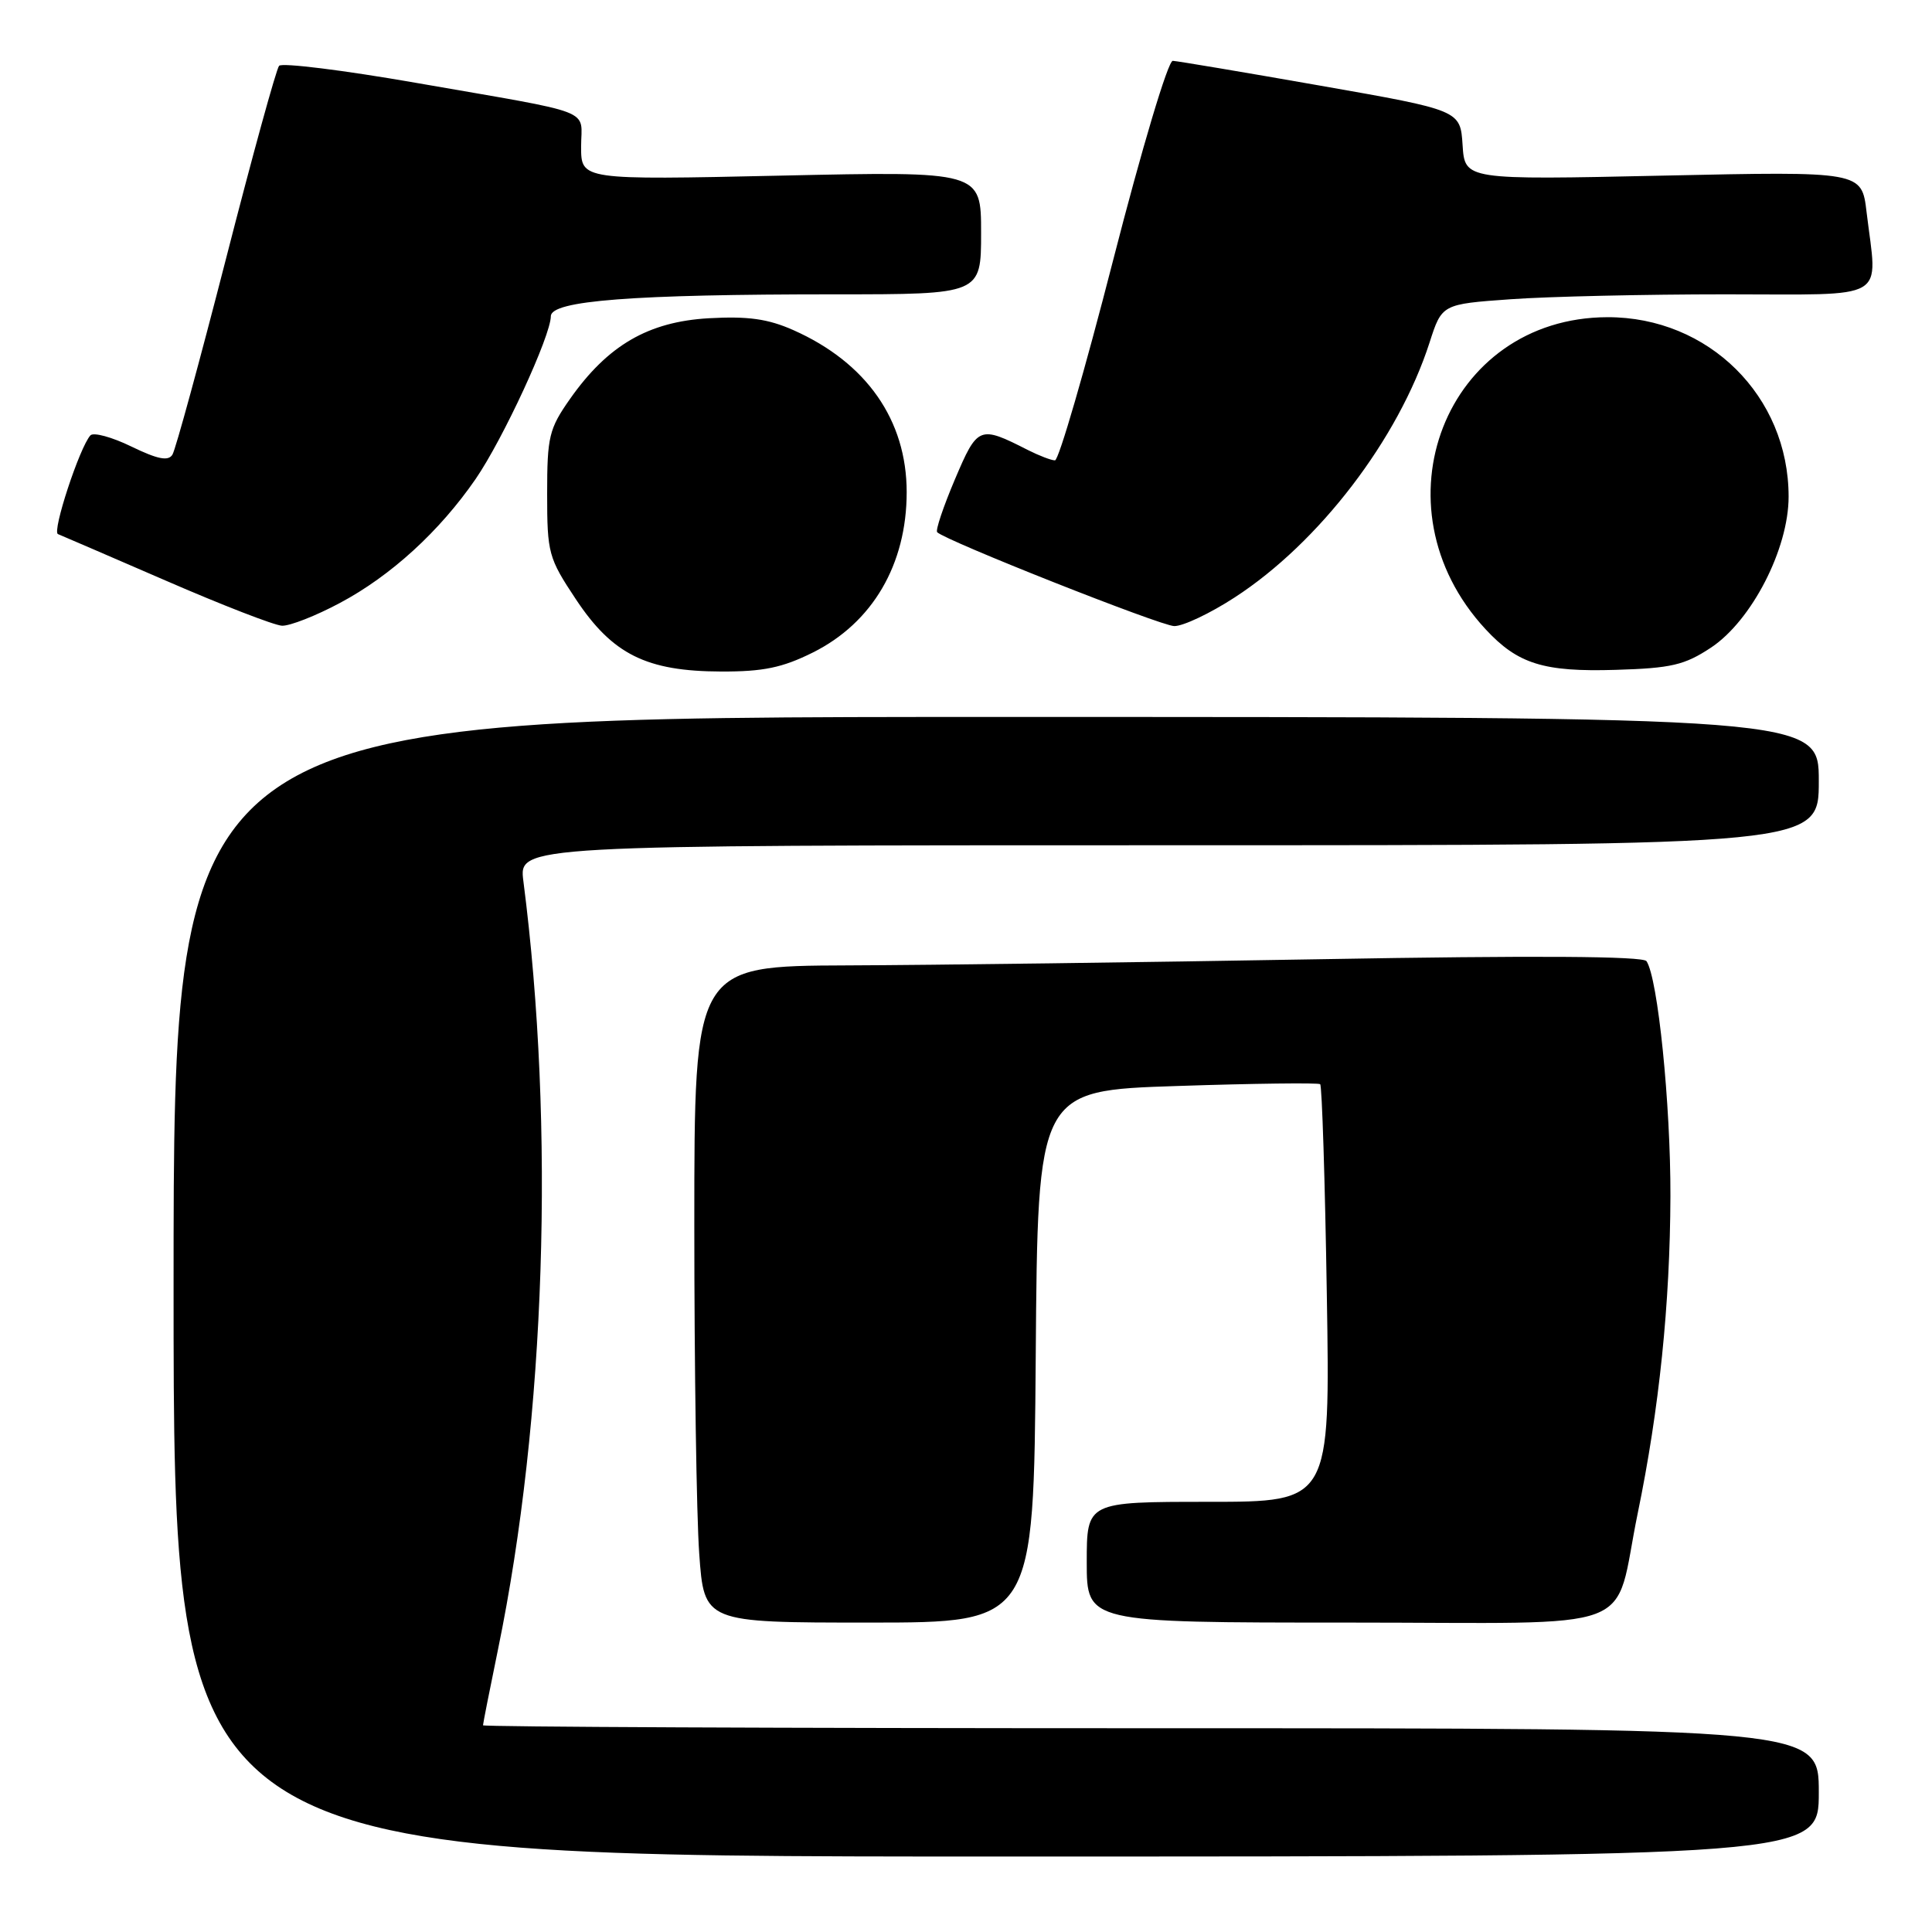 <?xml version="1.0" encoding="UTF-8" standalone="no"?>
<!DOCTYPE svg PUBLIC "-//W3C//DTD SVG 1.1//EN" "http://www.w3.org/Graphics/SVG/1.1/DTD/svg11.dtd" >
<svg xmlns="http://www.w3.org/2000/svg" xmlns:xlink="http://www.w3.org/1999/xlink" version="1.1" viewBox="0 0 256 256">
 <g >
 <path fill="currentColor"
d=" M 241.00 237.50 C 241.00 229.00 241.00 229.00 152.50 229.00 C 103.82 229.00 64.00 228.82 64.00 228.61 C 64.00 228.40 64.90 223.84 66.00 218.50 C 72.29 187.94 73.56 149.39 69.35 116.75 C 68.74 112.00 68.74 112.00 154.87 112.00 C 241.00 112.00 241.00 112.00 241.00 103.50 C 241.00 95.00 241.00 95.00 132.00 95.00 C 23.00 95.00 23.00 95.00 23.00 170.50 C 23.00 246.00 23.00 246.00 132.00 246.00 C 241.00 246.00 241.00 246.00 241.00 237.50 Z  M 137.24 179.75 C 137.50 144.50 137.50 144.50 156.00 143.90 C 166.18 143.56 174.69 143.46 174.93 143.66 C 175.17 143.86 175.57 156.40 175.81 171.51 C 176.26 199.00 176.26 199.00 160.13 199.00 C 144.00 199.00 144.00 199.00 144.00 207.00 C 144.00 215.00 144.00 215.00 178.52 215.00 C 218.27 215.00 213.67 216.73 217.01 200.50 C 219.86 186.69 221.29 172.79 221.34 158.50 C 221.37 146.30 219.68 129.62 218.17 127.36 C 217.73 126.69 203.24 126.60 175.00 127.10 C 151.62 127.51 123.39 127.88 112.25 127.92 C 92.00 128.00 92.00 128.00 92.00 162.35 C 92.00 181.24 92.29 200.81 92.65 205.85 C 93.30 215.00 93.30 215.00 115.14 215.00 C 136.97 215.00 136.97 215.00 137.24 179.75 Z  M 107.69 86.47 C 115.62 82.52 120.14 74.79 120.14 65.21 C 120.14 55.67 114.81 48.04 105.12 43.74 C 101.76 42.25 99.13 41.88 93.91 42.17 C 85.90 42.63 80.53 45.75 75.53 52.86 C 72.75 56.82 72.50 57.85 72.50 65.42 C 72.50 73.31 72.67 73.93 76.31 79.41 C 81.16 86.71 85.65 88.95 95.55 88.98 C 101.13 89.00 103.67 88.47 107.69 86.47 Z  M 226.72 85.81 C 232.11 82.23 237.00 72.73 237.00 65.81 C 237.00 52.50 226.40 42.00 213.00 42.03 C 191.54 42.08 181.76 67.09 196.84 83.37 C 201.11 87.98 204.52 89.05 214.08 88.76 C 221.46 88.54 223.21 88.13 226.72 85.81 Z  M 45.03 79.90 C 51.80 76.30 58.25 70.40 63.03 63.46 C 66.65 58.19 72.97 44.52 72.99 41.90 C 73.00 39.83 83.83 39.00 110.65 39.00 C 130.00 39.00 130.00 39.00 130.00 30.85 C 130.00 22.69 130.00 22.69 103.50 23.27 C 77.00 23.85 77.00 23.85 77.00 19.44 C 77.00 14.29 79.34 15.20 55.08 10.97 C 45.50 9.30 37.36 8.29 36.98 8.72 C 36.61 9.15 33.44 20.65 29.95 34.27 C 26.45 47.89 23.26 59.58 22.85 60.24 C 22.30 61.14 20.90 60.86 17.41 59.17 C 14.83 57.91 12.38 57.25 11.98 57.69 C 10.55 59.26 6.87 70.46 7.68 70.77 C 8.13 70.95 14.57 73.73 22.00 76.95 C 29.43 80.18 36.34 82.86 37.36 82.91 C 38.38 82.96 41.84 81.61 45.03 79.90 Z  M 163.59 79.17 C 174.79 71.91 185.30 58.17 189.42 45.40 C 191.06 40.30 191.06 40.30 200.18 39.65 C 205.20 39.29 218.01 39.00 228.65 39.00 C 250.60 39.00 248.77 40.07 247.33 28.10 C 246.69 22.70 246.69 22.70 220.39 23.27 C 194.10 23.84 194.10 23.84 193.80 19.22 C 193.50 14.61 193.50 14.61 175.00 11.36 C 164.82 9.57 156.00 8.09 155.40 8.06 C 154.78 8.02 151.30 19.65 147.49 34.50 C 143.75 49.07 140.29 61.00 139.79 61.00 C 139.30 61.00 137.69 60.38 136.20 59.63 C 129.76 56.35 129.54 56.44 126.53 63.52 C 125.00 67.13 123.94 70.27 124.18 70.52 C 125.33 71.66 153.76 82.92 155.59 82.96 C 156.75 82.98 160.35 81.28 163.59 79.17 Z "/>
</g>
</svg>